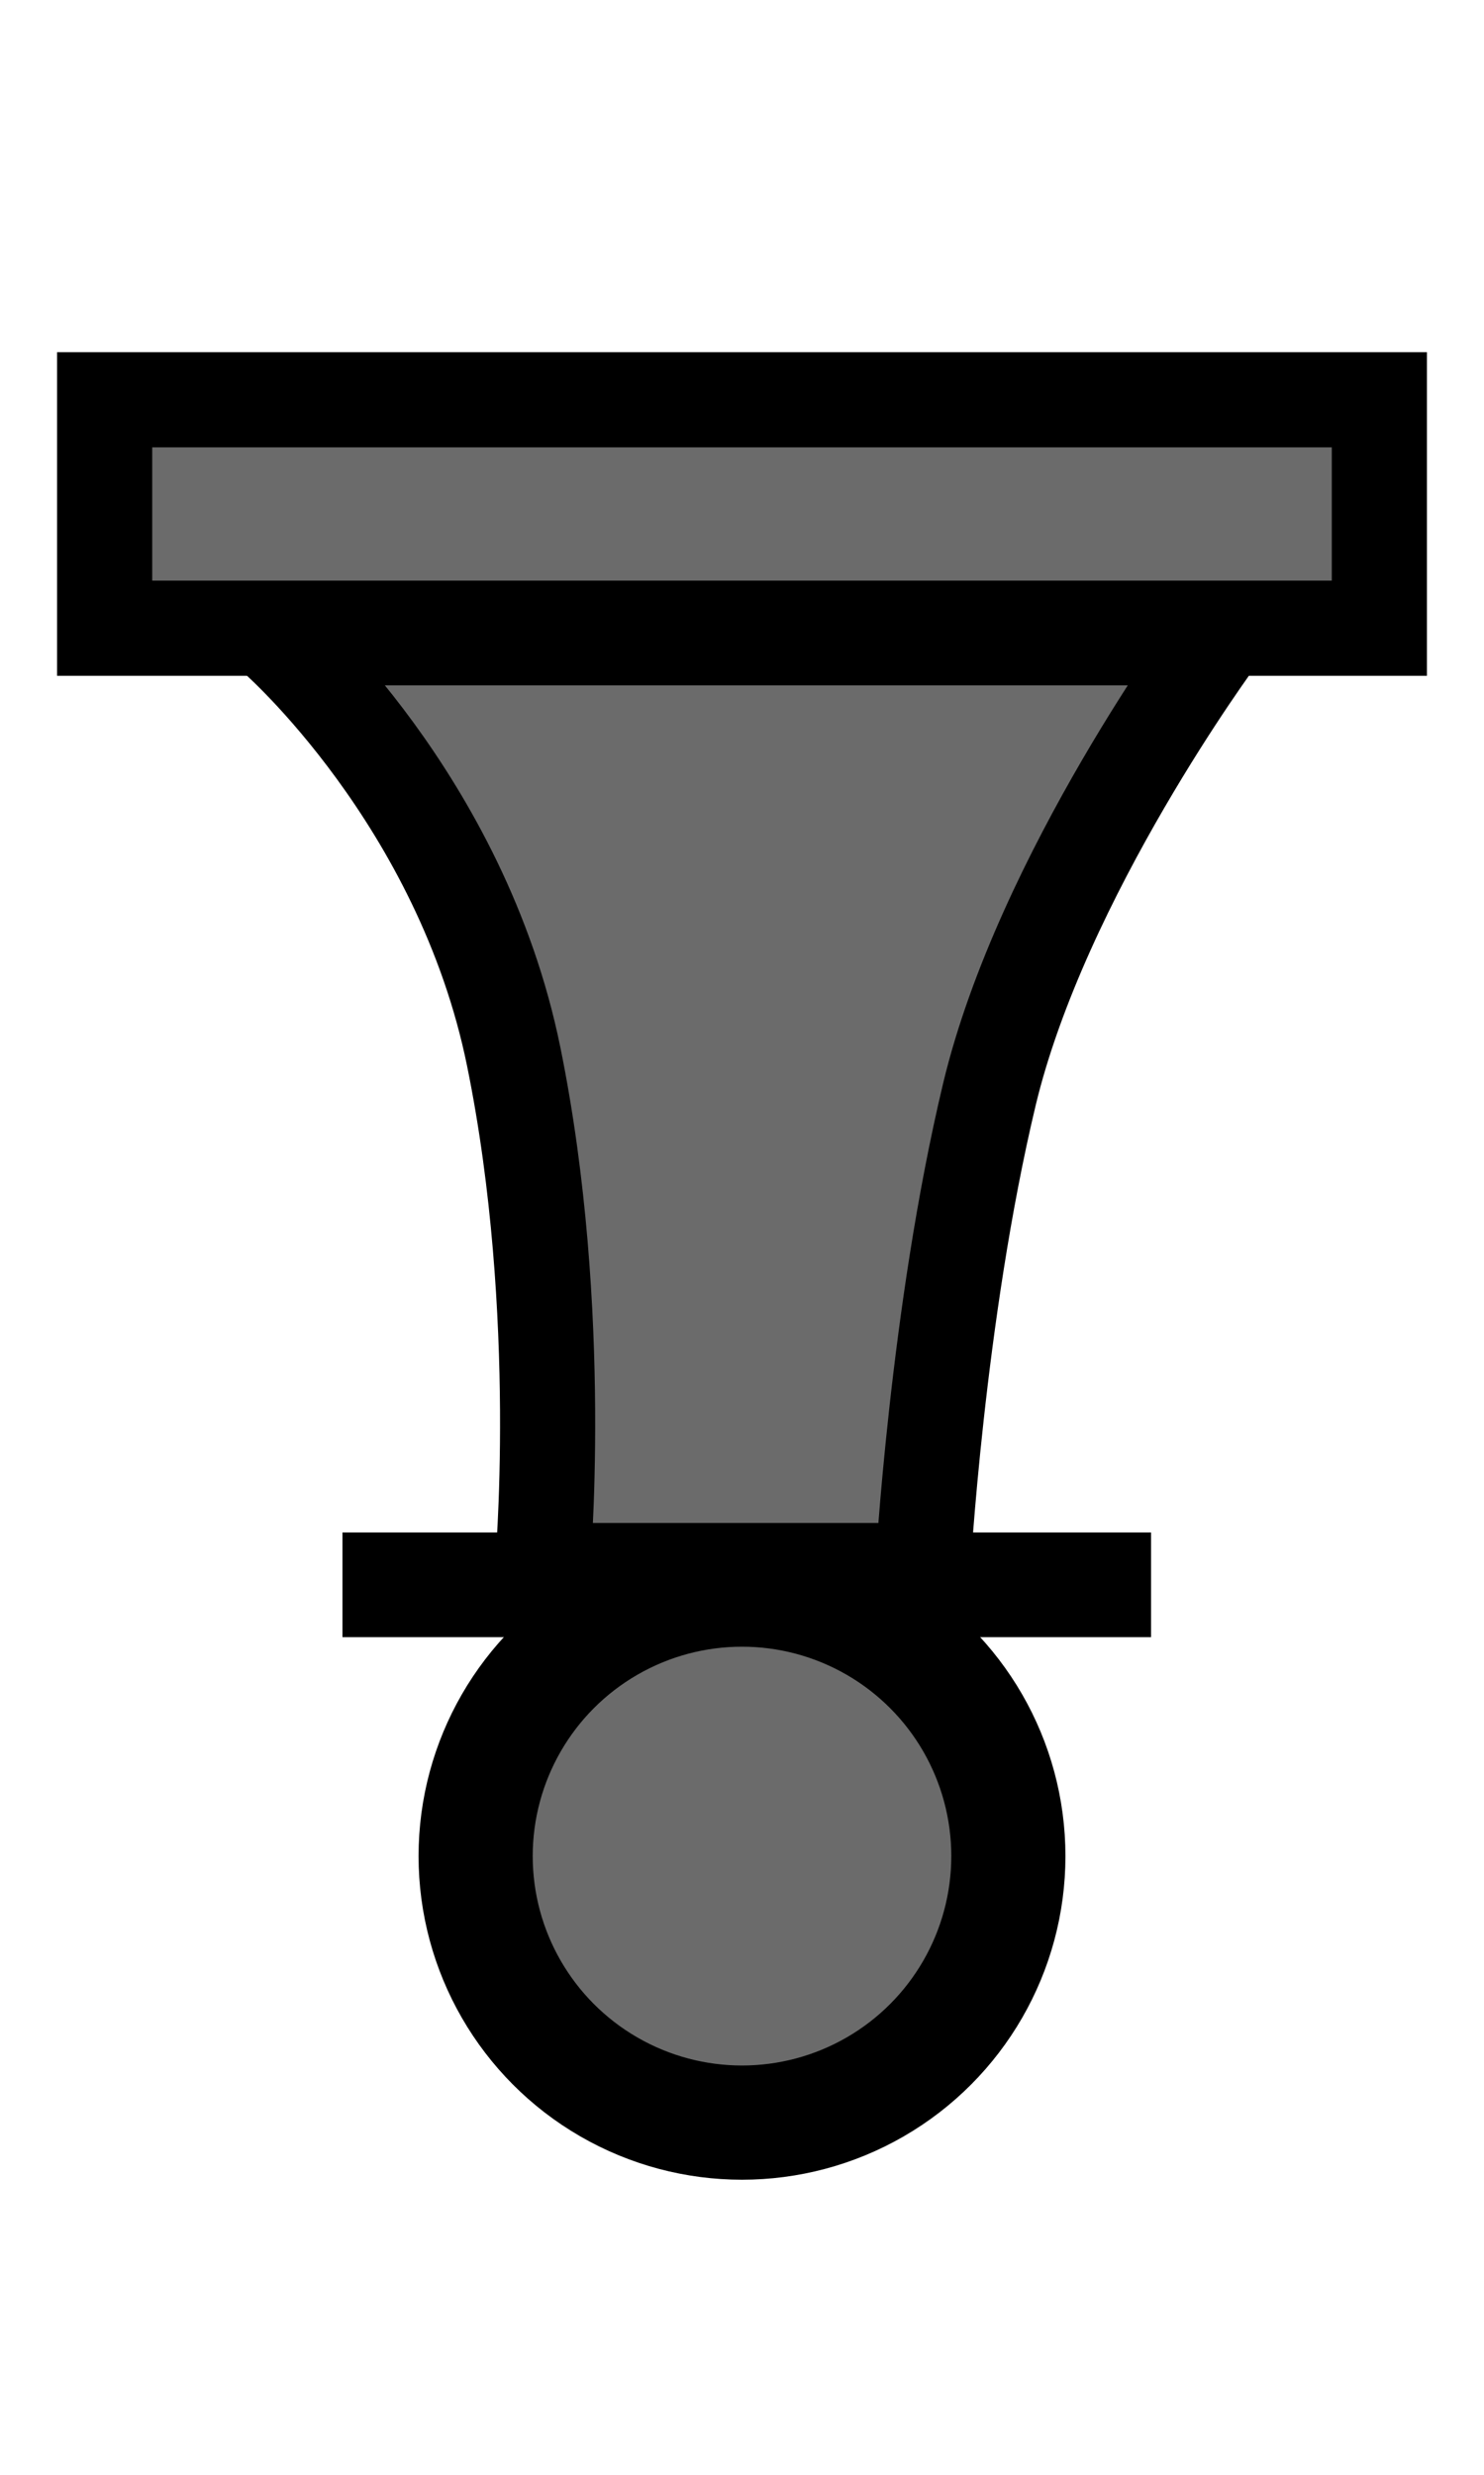 <svg width="156" height="260" viewBox="0 0 156 260" fill="none" xmlns="http://www.w3.org/2000/svg">
<rect x="145" y="66" width="134" height="24" transform="rotate(-180 145 66)" fill="#6B6B6B" stroke="black" stroke-width="10"/>
<path d="M54 111C59.5 138 57 165 57 165H97C97 165 98.5 138 104 115C109.5 92 128 67 128 67L29 67C29 67 48.5 84 54 111Z" fill="#6B6B6B" stroke="black" stroke-width="10"/>
<rect x="121" y="172" width="85" height="11" transform="rotate(-180 121 172)" fill="black"/>
<circle cx="78" cy="195" r="28" transform="rotate(-180 78 195)" fill="#6B6B6B" stroke="black" stroke-width="12"/>
</svg>
